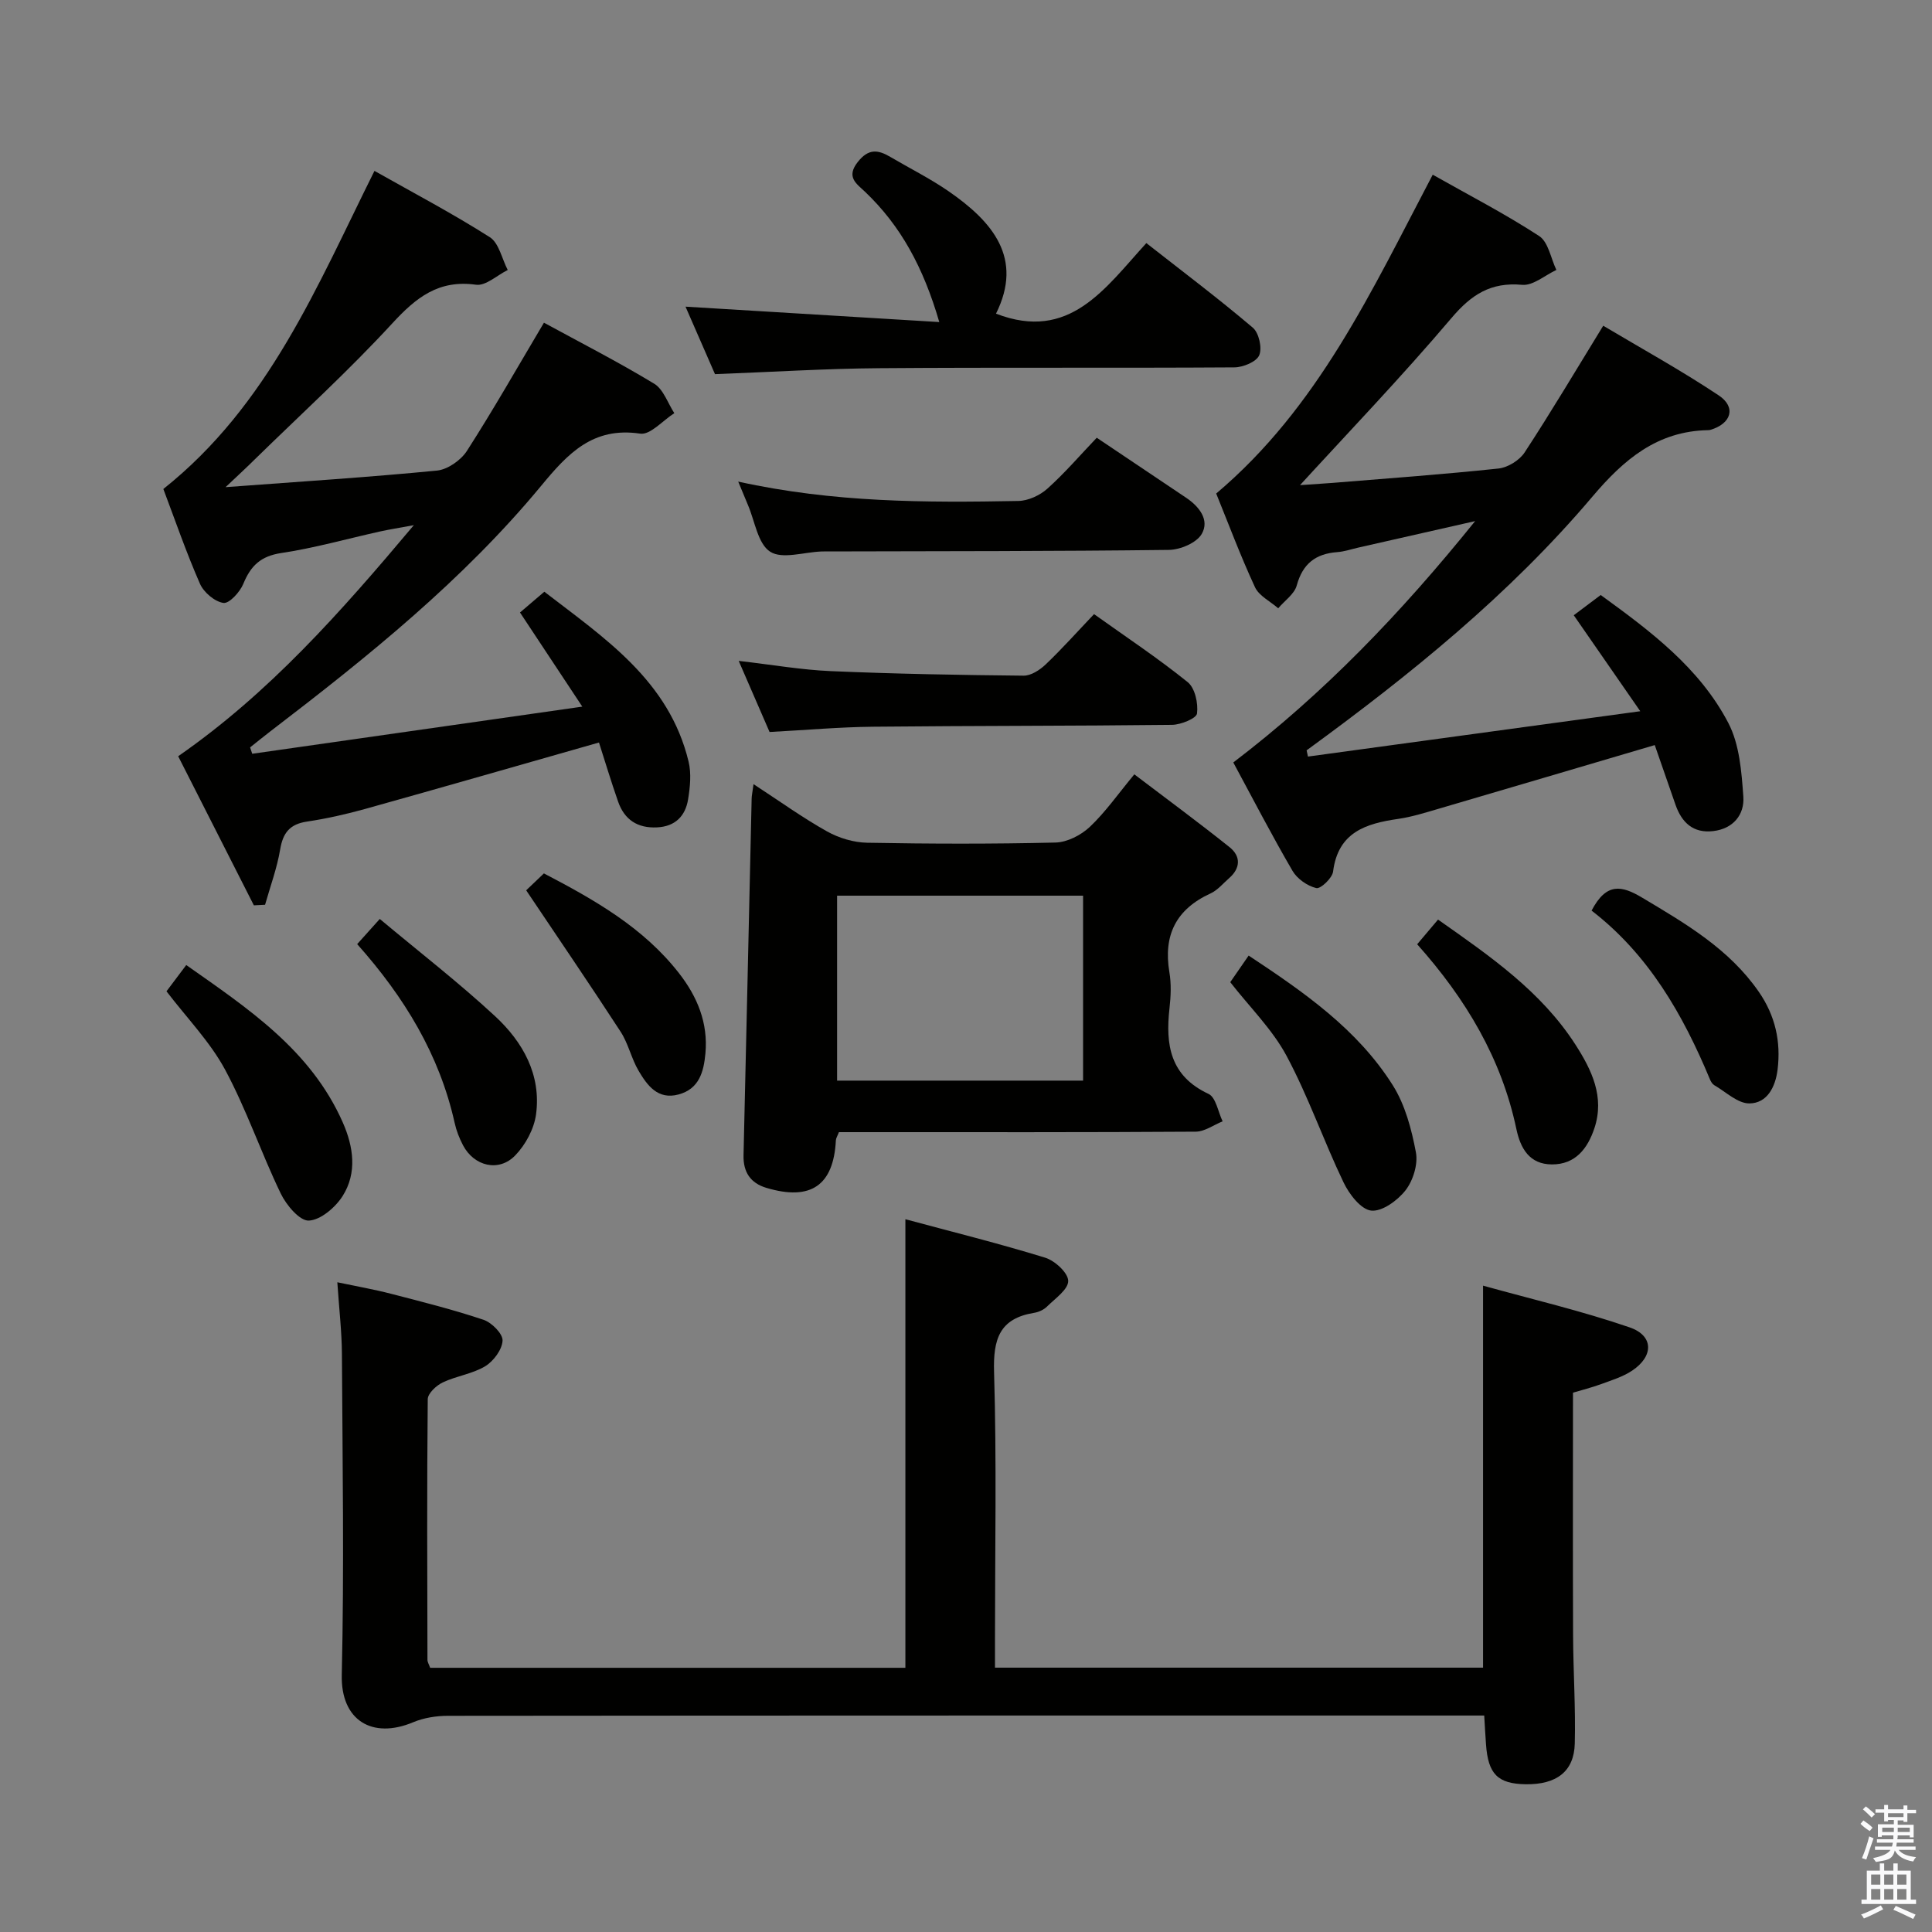 <svg enable-background="new 0 0 400 400" viewBox="0 0 400 400" xmlns="http://www.w3.org/2000/svg"><rect x="0" y="0" width="400" height="400" fill="#808080" stroke="none"/><path d="m385.2 377.6.6-.7c.6.4 1.3.9 1.9 1.5l-.6.7c-.8-.5-1.4-1-1.9-1.5zm.3 7.1c.6-1.4 1.1-2.9 1.5-4.5.3.1.6.3.9.4-.5 1.4-1 2.9-1.5 4.4zm.2-10.1.6-.6c.7.5 1.3 1.1 1.9 1.6l-.7.7c-.6-.6-1.2-1.2-1.8-1.7zm8.4-.8h.8v.9h1.8v.7h-1.8v1.8h-.8v-.3h-1.2v.9h3.3v2.6h-.8v-.4h-2.5c0 .3 0 .6-.1.8h3.4v.7h-3.5c0 .3-.1.6-.1.8h4v.7h-3.5c.7.9 1.9 1.3 3.6 1.5-.2.2-.4.5-.6.9-1.9-.3-3.2-1.1-3.8-2.3-.5 2.1-1.8 2-3.9 2.4-.2-.3-.4-.5-.6-.8 1.9-.4 3.1-.9 3.6-1.7h-3.2v-.7h3.5c.1-.2.1-.5.2-.8h-3.3v-.7h3.4c0-.2 0-.5 0-.8h-2.4v.3h-.8v-2.6h3.3v-.9h-1.2v.3h-.8v-1.8h-1.8v-.7h1.8v-.9h.8v.9h3.2zm-4.4 5.5h2.4c0-.3 0-.6 0-.9h-2.4zm1.2-3.1h3.2v-.8h-3.2zm4.4 2.2h-2.4v.9h2.5v-.9z" fill="#fafafb"/><path d="m389.2 385.8h.9v1.5h1.9v-1.5h.9v1.5h2.7v6h1.1v.9h-11.3v-.9h1.1v-6h2.7zm.2 8.7.5.8c-1.2.6-2.5 1.3-4 1.9-.2-.3-.3-.6-.6-.8 1.6-.6 3-1.3 4.1-1.9zm-2-4.3h1.9v-2.1h-1.9zm0 3.1h1.9v-2.2h-1.9zm2.7-3.1h1.9v-2.1h-1.9zm0 3.1h1.9v-2.2h-1.9zm2.4 1.3c1.4.6 2.7 1.2 4.1 1.8l-.5.9c-1.5-.7-2.8-1.4-4.1-1.9zm2.2-6.5h-1.9v2.1h1.9zm-1.9 5.2h1.9v-2.2h-1.9z" fill="#fafafb"/><g fill="#010100"><path d="m206 345.27h101.05c0-26.19 0-52.06 0-79.09 10.18 2.83 20.44 5.23 30.35 8.64 5.03 1.73 4.99 6 .48 8.98-1.9 1.26-4.2 1.96-6.37 2.76-2 .73-4.07 1.25-5.84 1.78 0 16.96-.05 33.59.02 50.21.03 7.49.54 14.98.35 22.45-.15 5.79-3.81 8.5-10.16 8.41-5.79-.09-7.79-2.1-8.22-8.28-.13-1.79-.23-3.59-.37-5.95-2.08 0-3.85 0-5.63 0-69.64 0-139.27-.01-208.91.06-2.41 0-5 .41-7.2 1.33-8.45 3.55-15.01-.34-14.79-9.81.51-22.14.15-44.31.03-66.46-.03-4.63-.58-9.27-.95-14.82 3.95.83 7.59 1.47 11.15 2.39 6.41 1.66 12.85 3.27 19.12 5.38 1.7.57 4.01 2.89 3.94 4.31-.09 1.87-1.87 4.26-3.6 5.31-2.64 1.59-5.96 2-8.79 3.35-1.33.63-3.09 2.27-3.1 3.47-.18 17.99-.1 35.98-.06 53.97 0 .45.3.91.56 1.64h98.39c0-30.85 0-61.51 0-92.87 9.82 2.64 19.46 5.04 28.94 7.96 2.01.62 4.75 3.13 4.77 4.8.03 1.77-2.71 3.66-4.4 5.33-.67.66-1.72 1.14-2.67 1.29-7.15 1.17-8.48 5.43-8.28 12.23.55 18.46.19 36.96.19 55.45z"/><path d="m46.7 100.86c15.62-1.16 29.71-2.06 43.76-3.43 2.22-.22 4.95-2.13 6.2-4.06 5.46-8.5 10.46-17.3 15.96-26.56 7.57 4.13 15.36 8.11 22.82 12.63 1.92 1.16 2.81 4.02 4.17 6.1-2.37 1.5-4.97 4.56-7.07 4.24-9.78-1.46-14.97 4.11-20.47 10.77-16.23 19.62-35.98 35.48-56.1 50.87-1.41 1.08-2.79 2.21-4.19 3.32.15.44.29.88.44 1.32 22.44-3.2 44.89-6.41 68.34-9.76-4.73-7.14-8.74-13.2-12.9-19.49 1.56-1.33 3.04-2.59 5.04-4.3 12.5 9.64 25.82 18.41 29.86 35.16.6 2.47.32 5.28-.1 7.84-.56 3.44-2.66 5.61-6.43 5.79-4.03.2-6.74-1.58-8.05-5.31-1.47-4.2-2.75-8.47-3.97-12.26-16.49 4.7-32.4 9.28-48.33 13.73-3.98 1.11-8.05 2.03-12.13 2.64-3.53.53-4.96 2.29-5.54 5.74-.65 3.89-2.05 7.66-3.13 11.48-.77.04-1.55.08-2.32.12-5.21-10.27-10.43-20.54-15.67-30.87 18.78-13.04 33.53-29.68 48.79-47.84-3.18.59-5.14.89-7.06 1.32-6.8 1.51-13.53 3.42-20.4 4.45-4.25.64-6.32 2.65-7.84 6.37-.7 1.7-2.91 4.13-4.12 3.96-1.81-.26-4.08-2.19-4.86-3.97-2.86-6.52-5.18-13.27-7.58-19.62 21.83-17.35 31.85-42.07 43.71-65.86 8.07 4.56 16.17 8.82 23.87 13.72 1.91 1.21 2.51 4.48 3.72 6.8-2.2 1.09-4.56 3.33-6.57 3.05-7.76-1.08-12.42 2.66-17.35 8.02-9 9.78-18.87 18.77-28.39 28.08-1.63 1.62-3.31 3.17-6.11 5.81z"/><path d="m342.6 154.26c-15.37 4.53-30.13 8.9-44.9 13.23-2.7.79-5.43 1.65-8.2 2.05-6.72.97-12.47 2.75-13.5 10.91-.17 1.35-2.58 3.63-3.47 3.42-1.85-.44-3.96-1.91-4.93-3.57-4.26-7.31-8.16-14.84-12.26-22.44 18.69-14.24 34.64-30.82 50.07-49.97-8.96 2.03-16.57 3.76-24.17 5.48-1.46.33-2.9.83-4.37.94-4.47.33-7.16 2.39-8.39 6.89-.49 1.8-2.52 3.17-3.84 4.74-1.64-1.44-3.97-2.56-4.81-4.37-2.99-6.44-5.48-13.12-8.03-19.39 21.14-17.84 32.2-42.01 44.83-66.01 7.5 4.24 15 8.11 22.04 12.7 1.9 1.24 2.41 4.62 3.56 7.02-2.37 1.1-4.83 3.29-7.08 3.08-6.5-.59-10.51 2-14.66 6.9-10.42 12.29-21.61 23.93-32.49 35.83-.6-.36-1.21-.71-1.81-1.07 3.27-.22 6.54-.4 9.8-.66 11.43-.93 22.87-1.76 34.27-2.97 1.93-.21 4.33-1.7 5.4-3.33 5.46-8.34 10.55-16.91 16.27-26.23 7.91 4.71 16.13 9.24 23.91 14.42 3.69 2.45 2.6 5.88-1.74 7.14-.16.05-.33.06-.5.06-10.5.21-17.4 6.07-23.9 13.75-17.18 20.3-37.76 36.92-59.18 52.54.09.43.19.86.28 1.29 22.44-3.06 44.87-6.13 68.8-9.39-5.22-7.53-9.42-13.59-13.77-19.87 1.8-1.35 3.51-2.63 5.58-4.19 10.25 7.44 20.45 15.05 26.42 26.49 2.32 4.44 2.74 10.09 3.11 15.26.26 3.72-2.09 6.65-6.25 7.13-4.14.48-6.51-1.77-7.8-5.47-1.45-4.19-2.9-8.36-4.29-12.34z"/><path d="m156.01 162.35c5.49 3.58 10.18 6.97 15.21 9.78 2.46 1.38 5.52 2.3 8.33 2.35 12.99.24 26 .27 38.98-.04 2.43-.06 5.28-1.53 7.1-3.24 3.24-3.06 5.83-6.79 9.22-10.88 6.66 5.06 13.29 9.94 19.72 15.08 2.33 1.86 2.31 4.31-.09 6.41-1.25 1.09-2.38 2.49-3.84 3.16-7.14 3.27-9.82 8.63-8.53 16.32.41 2.43.3 5.01.02 7.48-.85 7.56.13 14 8.08 17.71 1.53.71 1.98 3.73 2.92 5.68-1.86.75-3.71 2.13-5.58 2.14-22.66.15-45.32.1-67.98.1-1.98 0-3.95 0-5.88 0-.32.82-.61 1.25-.63 1.69-.48 9.34-5.19 12.6-14.4 9.84-3.27-.98-4.8-3.24-4.72-6.73.58-24.62 1.12-49.24 1.68-73.85.01-.65.17-1.3.39-3zm68.23 23.09c-17.23 0-34.1 0-50.93 0v38.29h50.93c0-12.88 0-25.59 0-38.29z"/><path d="m194.47 66.68c-3.3-11.33-7.98-19.95-15.41-27.01-1.73-1.64-3.94-3-1.47-6.13 2.22-2.82 4.18-2.56 6.73-1.06 4.01 2.36 8.2 4.45 12.02 7.08 9.17 6.32 15.6 13.89 9.87 25.38 15.23 5.88 22.57-5.24 31.13-14.61 7.6 5.96 15 11.53 22.05 17.52 1.26 1.07 1.96 4.21 1.32 5.7-.58 1.36-3.34 2.5-5.15 2.51-24.48.16-48.97-.02-73.46.17-11.13.08-22.25.79-34.07 1.23-1.86-4.26-3.96-9.06-6.1-13.97 17.43 1.06 34.53 2.1 52.54 3.19z"/><path d="m152.84 99.71c19.76 4.36 38.88 4.37 58 4.01 2.04-.04 4.45-1.15 6-2.54 3.58-3.21 6.74-6.89 10.23-10.55 6.46 4.33 12.49 8.39 18.53 12.44 2.72 1.83 4.86 4.61 3.21 7.47-1.06 1.85-4.44 3.28-6.8 3.31-23.49.29-46.98.26-70.48.32-.5 0-1-.01-1.5.01-3.61.14-8.1 1.65-10.58.04-2.56-1.65-3.16-6.33-4.61-9.7-.57-1.35-1.13-2.73-2-4.81z"/><path d="m152.94 136.83c6.96.8 13 1.86 19.08 2.12 13.29.57 26.6.81 39.9.94 1.54.02 3.37-1.18 4.58-2.33 3.36-3.2 6.46-6.68 10.01-10.41 6.61 4.72 13.23 9.11 19.39 14.08 1.51 1.22 2.2 4.38 1.93 6.49-.13 1.02-3.33 2.32-5.15 2.35-20.65.24-41.3.18-61.95.39-6.97.07-13.93.7-21.4 1.09-1.94-4.49-3.97-9.16-6.39-14.72z"/><path d="m254.71 203.35c1.19-1.73 2.41-3.48 3.81-5.51 11.39 7.54 22.51 15.22 29.84 26.85 2.56 4.06 3.89 9.11 4.79 13.9.46 2.45-.58 5.83-2.15 7.85-1.64 2.11-4.88 4.46-7.12 4.2-2.14-.25-4.56-3.42-5.72-5.85-4.14-8.64-7.29-17.78-11.8-26.2-2.94-5.48-7.59-10.03-11.65-15.24z"/><path d="m34.47 205.24c1.36-1.82 2.55-3.4 4.09-5.44 12.8 9.01 25.79 17.59 32.41 32.59 2.21 5 3.01 10.43-.03 15.23-1.5 2.36-4.54 4.97-7 5.09-1.89.09-4.66-3.2-5.81-5.59-4.08-8.46-7.11-17.45-11.55-25.7-3.11-5.75-7.87-10.63-12.11-16.18z"/><path d="m293.41 195.5c1.61-1.9 2.86-3.38 4.32-5.11 10.81 7.6 21.35 14.86 28.45 25.89 3.36 5.23 6.09 10.82 3.92 17.32-1.4 4.18-3.91 7.5-8.8 7.48-4.68-.02-6.52-3.36-7.36-7.37-3.08-14.54-10.39-26.84-20.53-38.21z"/><path d="m73.95 195.47c1.56-1.74 2.88-3.2 4.68-5.21 8.24 6.89 16.37 13.18 23.89 20.15 5.74 5.32 9.57 12.13 8.46 20.32-.41 3.01-2.18 6.3-4.32 8.5-3.39 3.5-8.52 2.23-10.8-2.12-.76-1.45-1.38-3.03-1.73-4.63-3.15-14.13-10.41-26.04-20.18-37.01z"/><path d="m329.52 188.53c3.07-5.86 6.22-5.22 10.47-2.68 9.03 5.39 18.04 10.63 24.19 19.55 3.37 4.9 4.56 10.24 3.85 16.05-.44 3.56-2.13 6.97-5.84 7-2.42.02-4.87-2.39-7.28-3.78-.39-.23-.69-.74-.88-1.19-5.6-13.46-12.74-25.89-24.51-34.95z"/><path d="m108.94 184.33c.52-.5 2.05-1.95 3.67-3.5 10.54 5.5 20.62 11.23 27.97 20.66 3.79 4.86 6.05 10.29 5.47 16.61-.35 3.81-1.29 7.35-5.57 8.5s-6.47-1.87-8.25-4.88c-1.51-2.54-2.13-5.63-3.73-8.1-6.3-9.69-12.81-19.23-19.56-29.29z"/></g></svg>